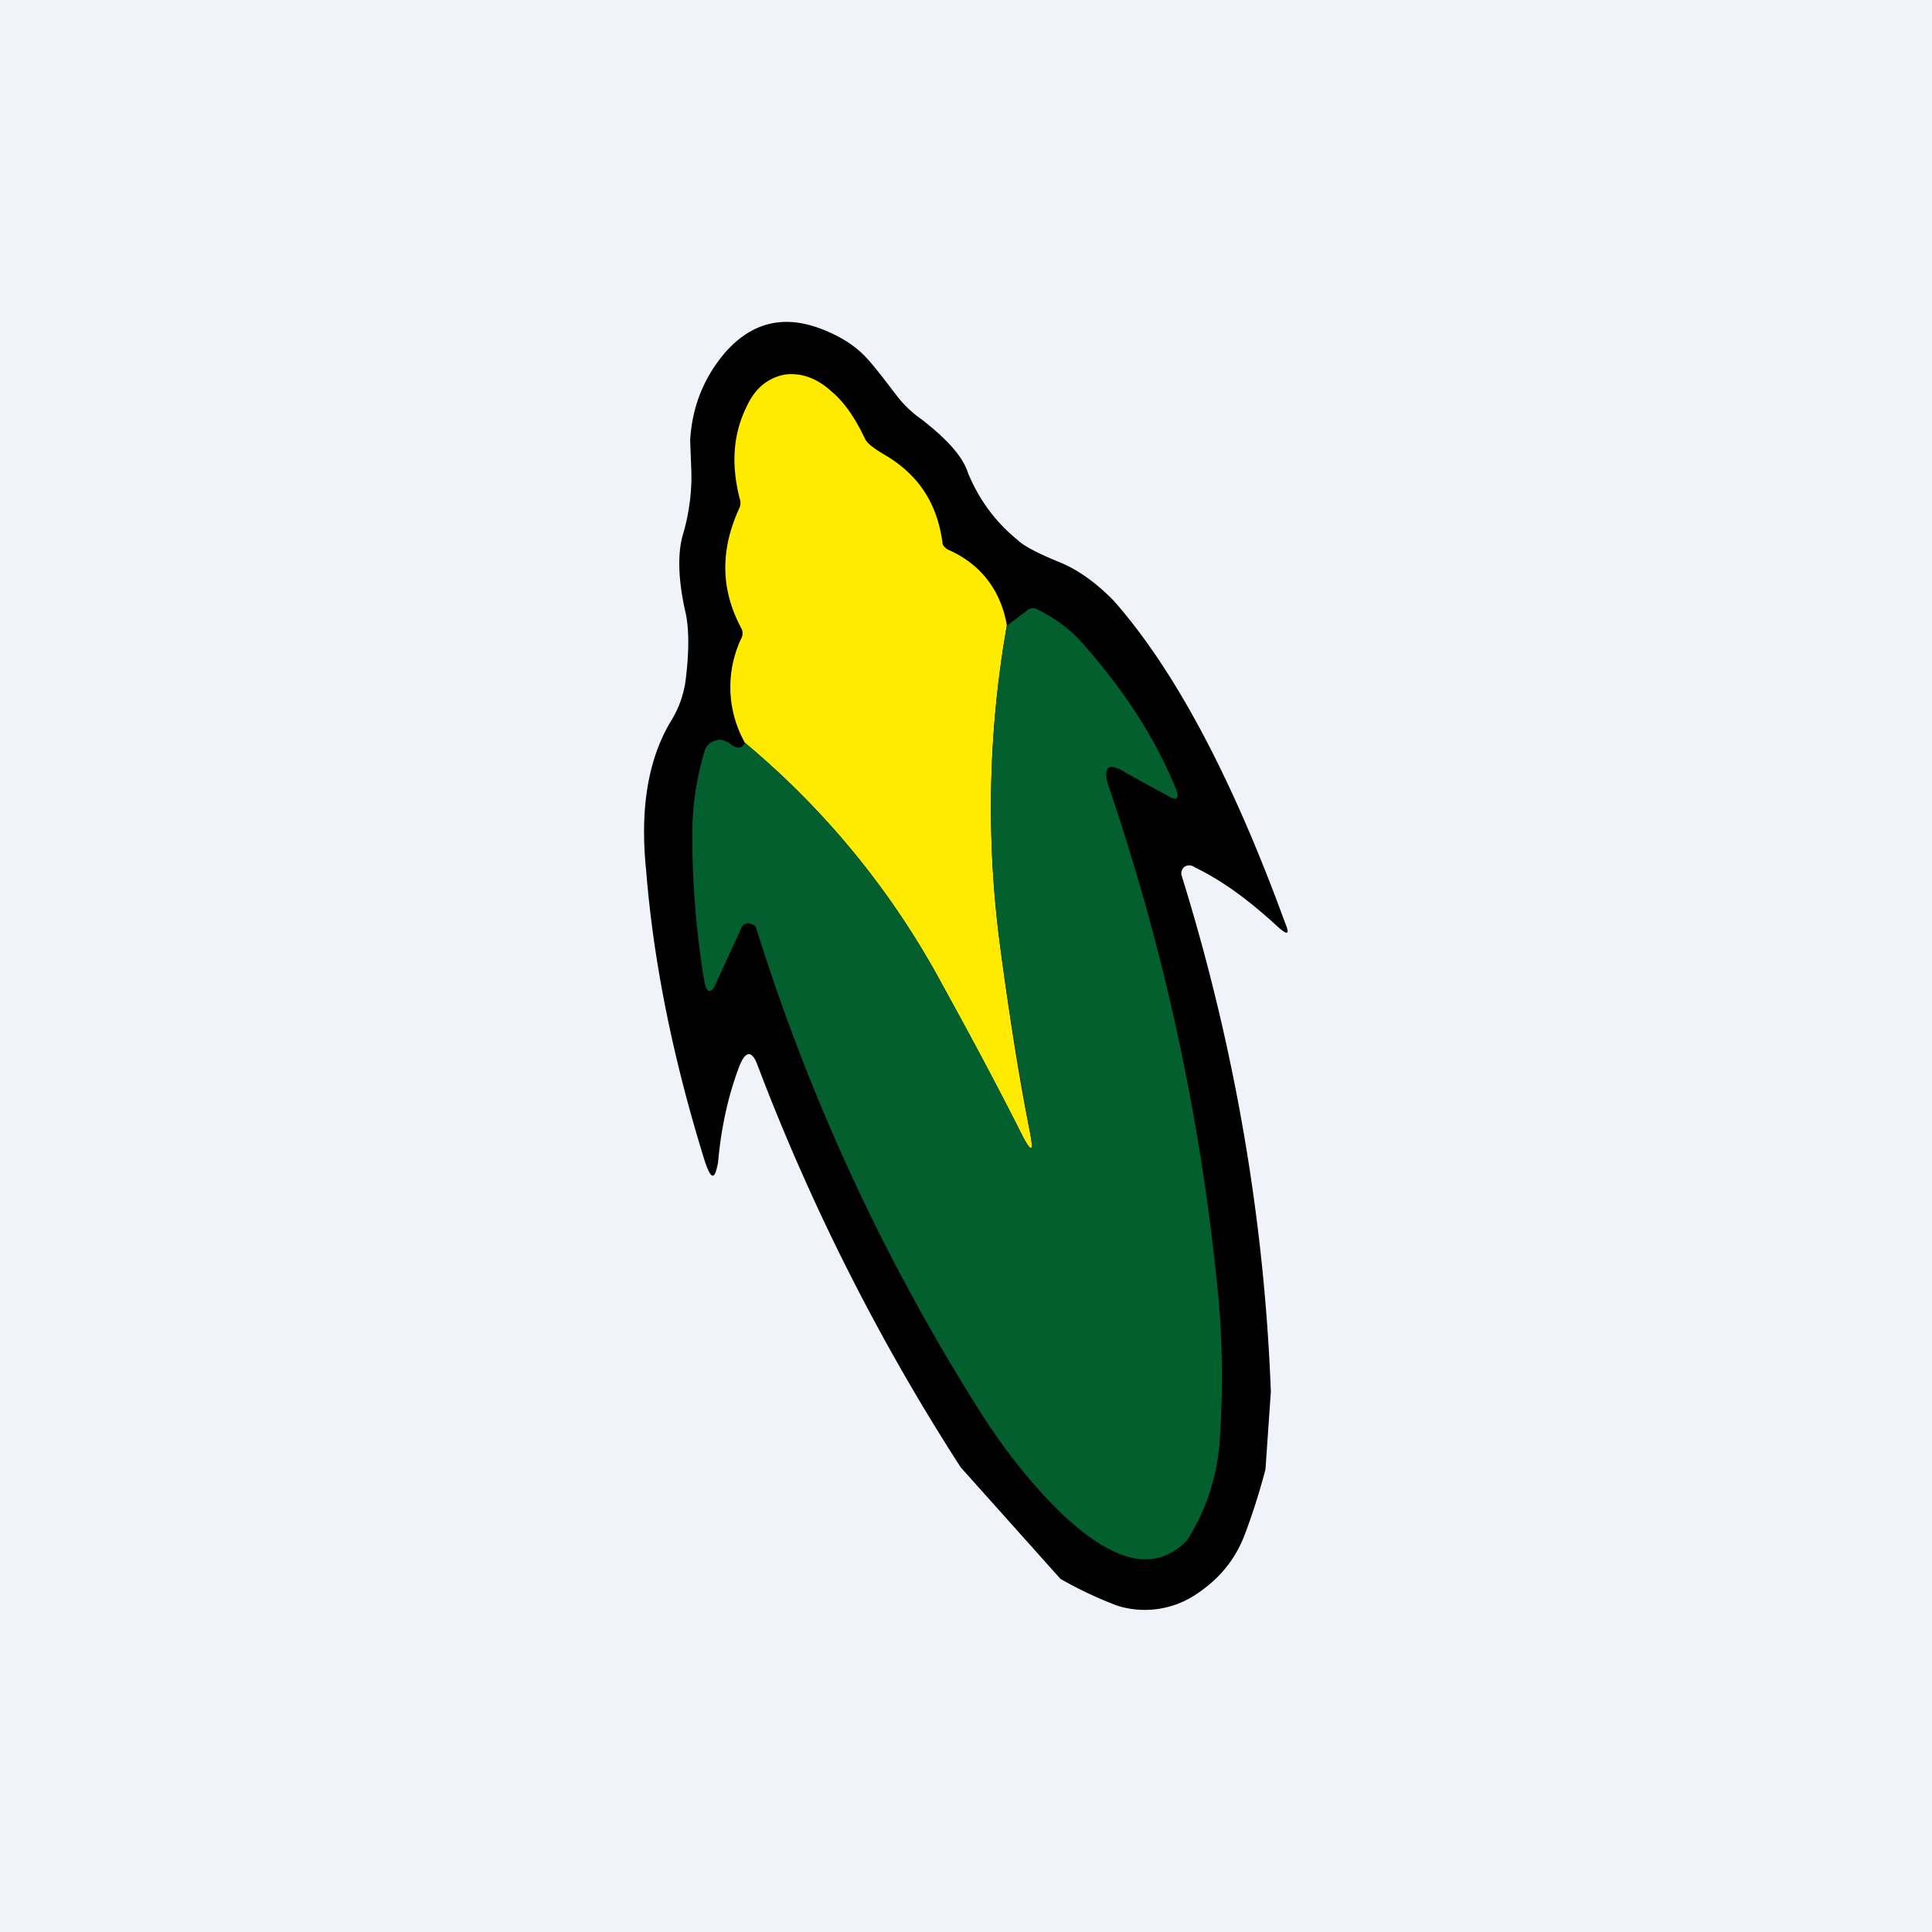 <!-- by TradingView --><svg width="18" height="18" viewBox="0 0 18 18" xmlns="http://www.w3.org/2000/svg"><path fill="#F0F3FA" d="M0 0h18v18H0z"/><path d="m11.84 12.97-.05.72a6.1 6.1 0 0 1-.19.6c-.09.24-.24.42-.45.56a.86.86 0 0 1-.74.11 3.7 3.7 0 0 1-.53-.25l-.93-1.04a20.02 20.02 0 0 1-1.89-3.74c-.05-.14-.11-.15-.17 0-.1.26-.17.56-.2.9-.03.16-.06.17-.12 0-.29-.93-.48-1.84-.55-2.72-.06-.58.02-1.04.23-1.39a.96.96 0 0 0 .14-.4c.03-.25.03-.45 0-.6-.07-.3-.08-.55-.03-.73.06-.2.09-.42.08-.63l-.01-.26c.02-.33.14-.6.33-.82.24-.27.53-.35.88-.22.16.06.3.14.41.25.07.07.17.2.3.37.06.08.14.16.24.23.23.18.38.34.43.5.1.24.25.45.46.62.06.06.2.13.42.22.18.08.33.2.47.34.56.63 1.1 1.63 1.6 3 .05.12.03.13-.07.04-.25-.23-.5-.42-.77-.55a.08.08 0 0 0-.1 0c-.02.02-.03.05-.02.08.5 1.61.77 3.22.83 4.8Z"/><path d="M9.38 5.83a9.8 9.8 0 0 0-.06 3c.08.6.17 1.19.28 1.74.03.16.01.17-.07.02-.23-.46-.5-.95-.78-1.47a7.64 7.64 0 0 0-1.81-2.2 1.06 1.06 0 0 1-.03-.98.1.1 0 0 0 0-.08c-.2-.37-.2-.74-.02-1.13a.12.12 0 0 0 0-.09c-.08-.32-.06-.6.07-.86.08-.17.2-.26.35-.29.15-.02.3.03.44.16.12.1.22.25.31.44.02.04.07.08.17.14.33.19.5.46.55.82 0 .03.02.05.05.07.3.13.49.37.55.7Z" fill="#FFEB00"/><path d="M6.94 6.92a7.64 7.64 0 0 1 1.81 2.2c.29.52.55 1.01.78 1.47.08.15.1.14.07-.02-.1-.55-.2-1.13-.28-1.74a9.8 9.8 0 0 1 .06-3l.2-.15a.08.08 0 0 1 .09 0c.18.09.32.2.43.33.38.43.67.88.86 1.35.03.08 0 .1-.07.06l-.4-.22c-.16-.1-.21-.06-.17.1a20.87 20.87 0 0 1 1.02 4.67c.05.47.06.97.02 1.5a1.98 1.98 0 0 1-.3.88c-.29.3-.67.22-1.16-.24-.29-.28-.56-.62-.82-1.04a19 19 0 0 1-2.04-4.44c-.06-.04-.1-.04-.13.01l-.23.5c-.05.13-.1.12-.12-.01a8.3 8.3 0 0 1-.11-1.37c0-.25.04-.52.12-.78.02-.04.05-.07.1-.08.04-.02.08 0 .12.02.07.06.12.06.15 0Z" fill="#03602E"/></svg>